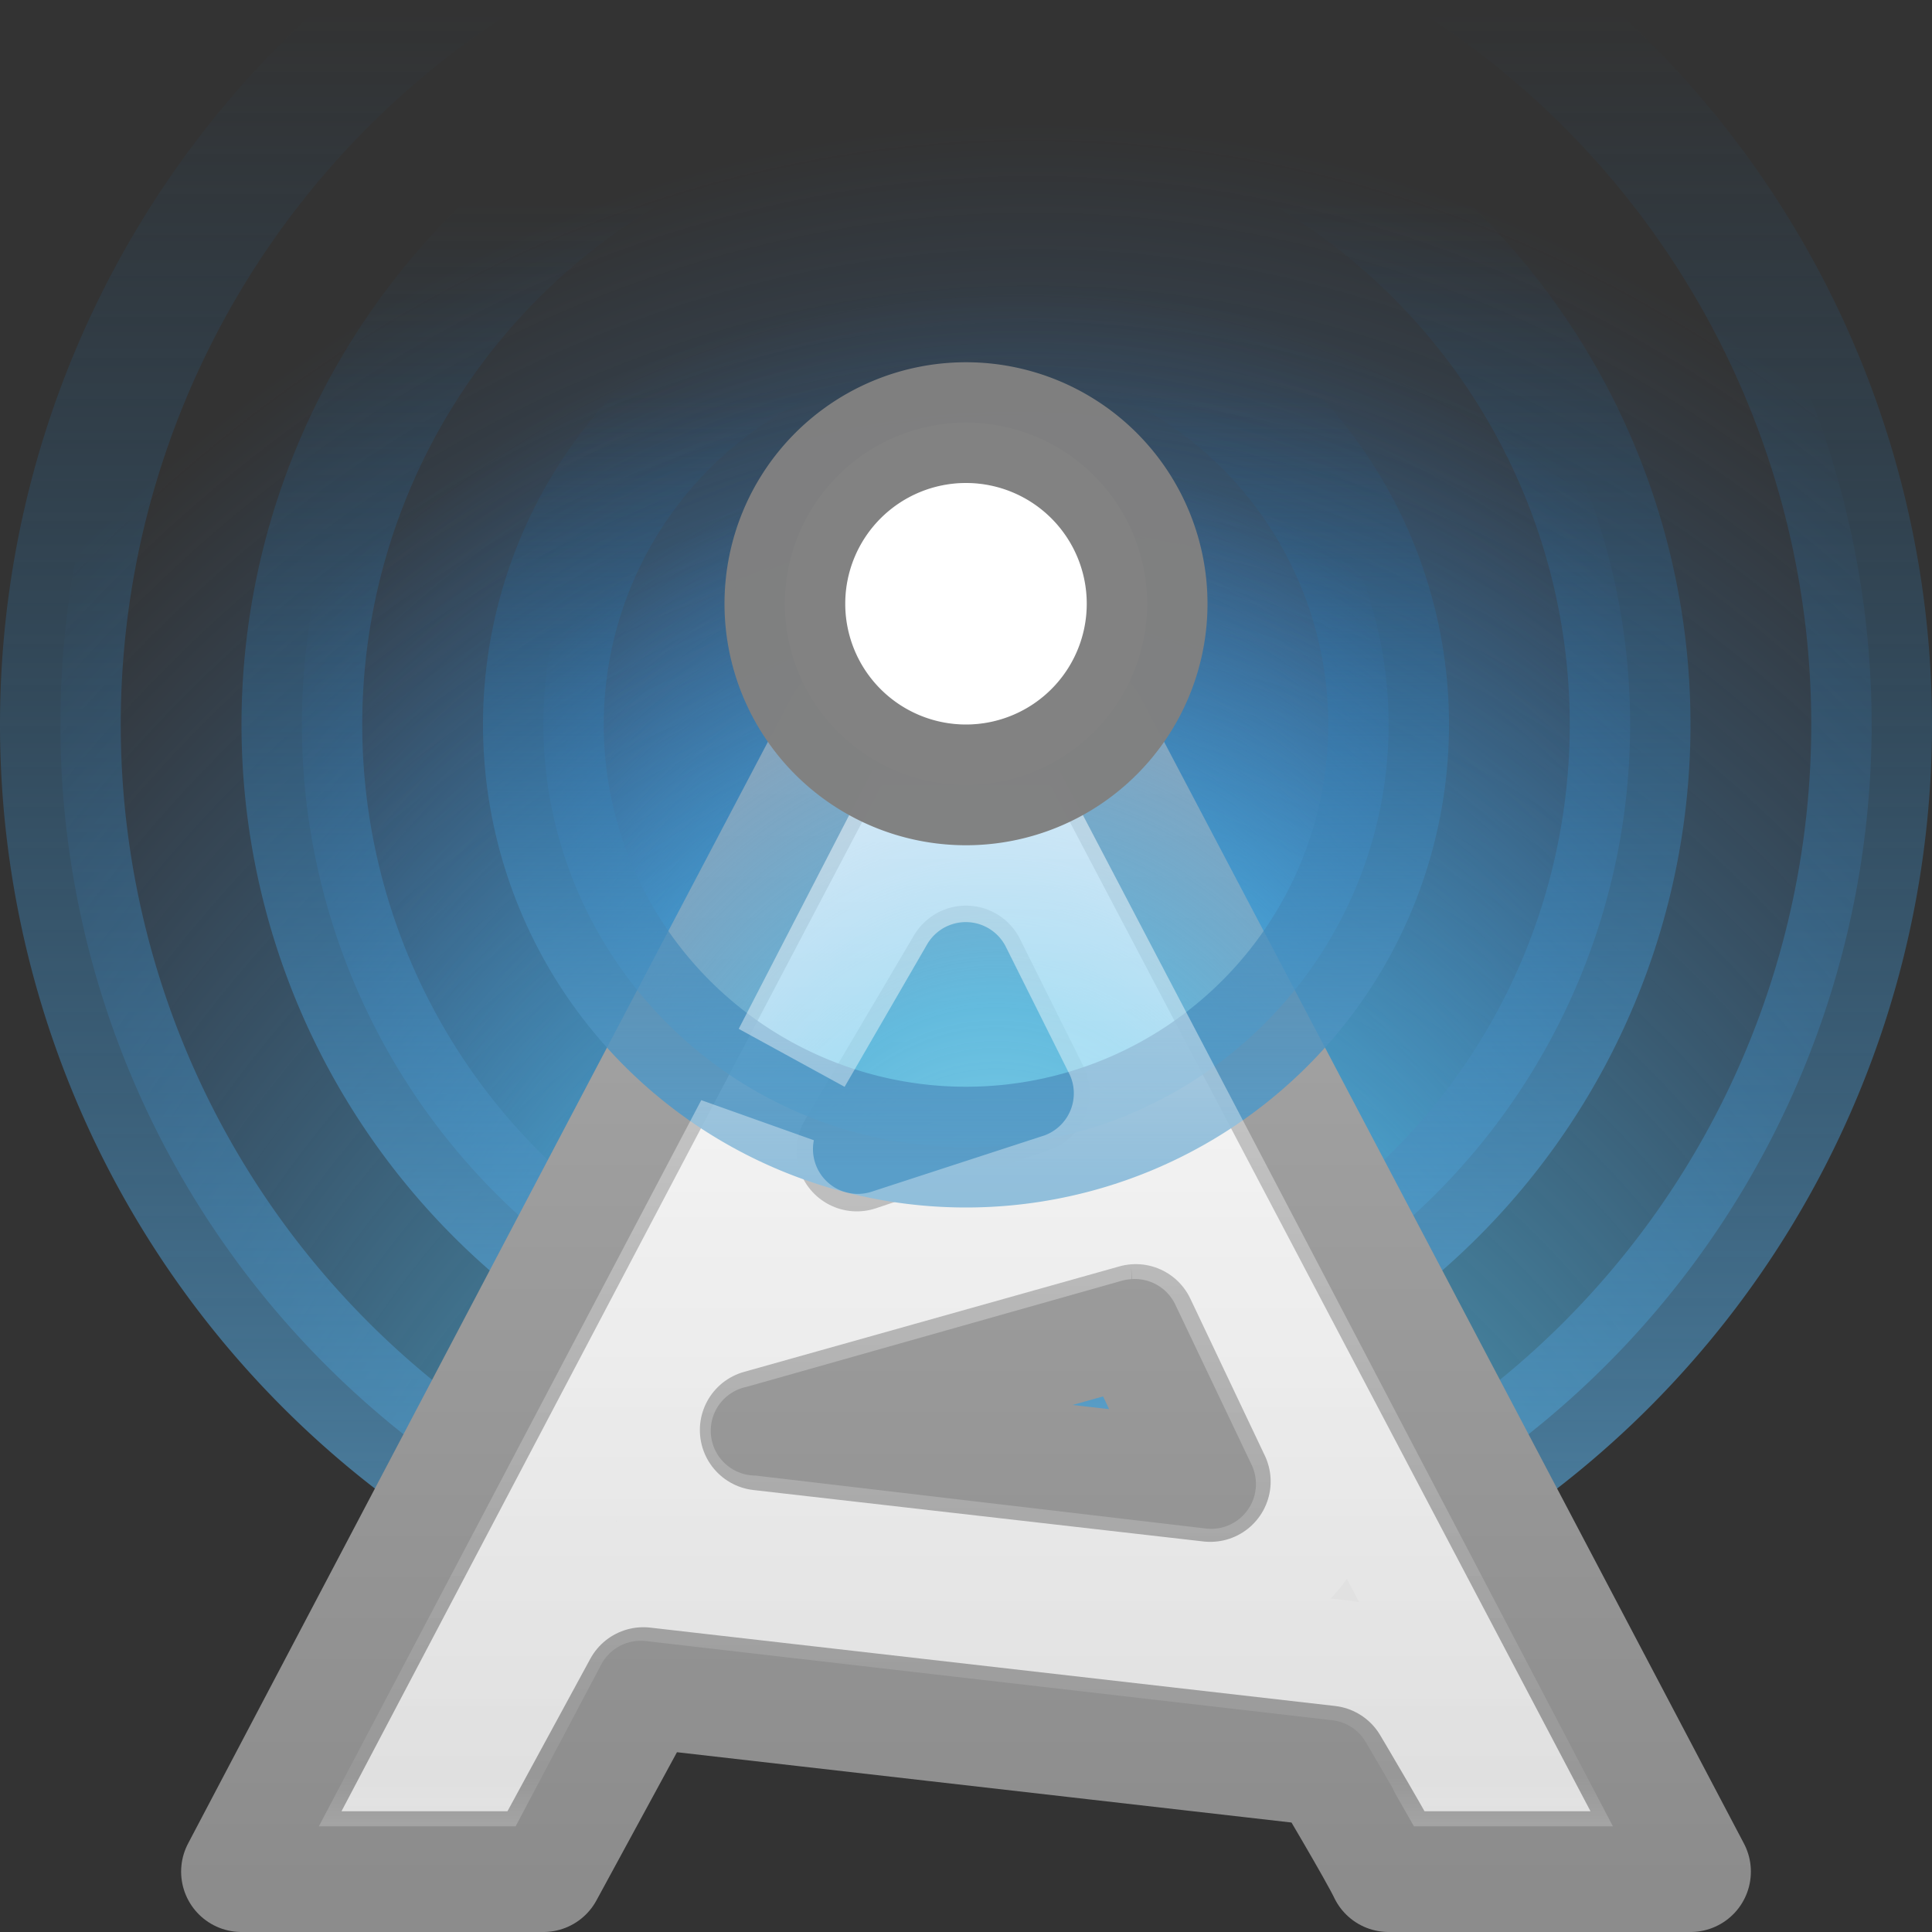 <?xml version="1.0" encoding="UTF-8" standalone="no"?>
<svg
   xmlns:dc="http://purl.org/dc/elements/1.1/"
   xmlns:cc="http://creativecommons.org/ns#"
   xmlns:rdf="http://www.w3.org/1999/02/22-rdf-syntax-ns#"
   xmlns:svg="http://www.w3.org/2000/svg"
   xmlns="http://www.w3.org/2000/svg"
   xmlns:xlink="http://www.w3.org/1999/xlink"
   id="svg3809"
   height="16"
   width="16"
   version="1.1">
  <rect width="100%" height="100%" fill="#333333" stroke="none"/>
  <defs
     id="defs3811">
    <linearGradient
       id="linearGradient4231">
      <stop
         offset="0"
         style="stop-color:#ffffff;stop-opacity:1"
         id="stop4233" />
      <stop
         offset="0.847"
         style="stop-color:#ffffff;stop-opacity:0.235"
         id="stop4235" />
      <stop
         offset="0.951"
         style="stop-color:#ffffff;stop-opacity:0.157"
         id="stop4237" />
      <stop
         offset="1"
         style="stop-color:#ffffff;stop-opacity:0.392"
         id="stop4239" />
    </linearGradient>
    <linearGradient
       id="linearGradient4162">
      <stop
         offset="0"
         style="stop-color:#ffffff;stop-opacity:1"
         id="stop4164" />
      <stop
         offset="0.353"
         style="stop-color:#ffffff;stop-opacity:0.235"
         id="stop4166" />
      <stop
         offset="0.706"
         style="stop-color:#ffffff;stop-opacity:0.157"
         id="stop4168" />
      <stop
         offset="1"
         style="stop-color:#ffffff;stop-opacity:0.392"
         id="stop4170" />
    </linearGradient>
    <linearGradient
       id="linearGradient3707-319-631-407-324-3">
      <stop
         offset="0"
         style="stop-color:#185f9a;stop-opacity:0"
         id="stop3760-4" />
      <stop
         offset="1"
         style="stop-color:#599ec9;stop-opacity:1"
         id="stop3762-0" />
    </linearGradient>
    <linearGradient
       id="linearGradient2867-449-88-871-390-598-476-591-434-148-57-177-8">
      <stop
         offset="0"
         style="stop-color:#90dbec;stop-opacity:1"
         id="stop3750-1" />
      <stop
         offset="0.262"
         style="stop-color:#55c1ec;stop-opacity:0.809"
         id="stop3752-3" />
      <stop
         offset="0.705"
         style="stop-color:#3689e6;stop-opacity:0"
         id="stop3754-1" />
      <stop
         offset="1"
         style="stop-color:#2b63a0;stop-opacity:0"
         id="stop3756-1" />
    </linearGradient>
    <linearGradient
       gradientTransform="matrix(0.02,0,0,0.036,7.514,5.802)"
       gradientUnits="userSpaceOnUse"
       xlink:href="#linearGradient4162"
       id="linearGradient3089-3"
       y2="-3.75"
       x2="24"
       y1="-40.75"
       x1="24" />
    <radialGradient
       gradientTransform="matrix(0,-1.124,-0.892,0,-6.781,27.838)"
       gradientUnits="userSpaceOnUse"
       xlink:href="#linearGradient2867-449-88-871-390-598-476-591-434-148-57-177-8"
       id="radialGradient4193"
       fy="-17.191"
       fx="9.77"
       r="20"
       cy="-17.191"
       cx="9.77" />
    <linearGradient
       gradientTransform="matrix(1.25,0,0,-1.667,-98.525,36.805)"
       gradientUnits="userSpaceOnUse"
       xlink:href="#linearGradient3707-319-631-407-324-3"
       id="linearGradient4195"
       y2="13.74"
       x2="84.111"
       y1="22.033"
       x1="84.111" />
    <linearGradient
       id="linearGradient2867-449-88-871-390-598-476-591-434-148-57-177-8-9">
      <stop
         offset="0"
         style="stop-color:#90dbec;stop-opacity:1"
         id="stop3750-1-5" />
      <stop
         offset="0.262"
         style="stop-color:#55c1ec;stop-opacity:0.809"
         id="stop3752-3-3" />
      <stop
         offset="0.705"
         style="stop-color:#3689e6;stop-opacity:0"
         id="stop3754-1-5" />
      <stop
         offset="1"
         style="stop-color:#2b63a0;stop-opacity:0"
         id="stop3756-1-1" />
    </linearGradient>
    <linearGradient
       id="linearGradient3707-319-631-407-324-3-0">
      <stop
         offset="0"
         style="stop-color:#185f9a;stop-opacity:0"
         id="stop3760-4-0" />
      <stop
         offset="1"
         style="stop-color:#599ec9;stop-opacity:1"
         id="stop3762-0-7" />
    </linearGradient>
    <radialGradient
       gradientTransform="matrix(0,-0.824,-0.654,0,-2.839,22.015)"
       gradientUnits="userSpaceOnUse"
       xlink:href="#linearGradient2867-449-88-871-390-598-476-591-434-148-57-177-8-9"
       id="radialGradient4249"
       fy="-17.191"
       fx="9.77"
       r="20"
       cy="-17.191"
       cx="9.77" />
    <linearGradient
       gradientTransform="matrix(0.917,0,0,-1.222,-70.119,28.59)"
       gradientUnits="userSpaceOnUse"
       xlink:href="#linearGradient3707-319-631-407-324-3-0"
       id="linearGradient4251"
       y2="13.74"
       x2="84.111"
       y1="22.033"
       x1="84.111" />
    <linearGradient
       id="linearGradient2867-449-88-871-390-598-476-591-434-148-57-177-8-9-5">
      <stop
         offset="0"
         style="stop-color:#90dbec;stop-opacity:1"
         id="stop3750-1-5-0" />
      <stop
         offset="0.262"
         style="stop-color:#55c1ec;stop-opacity:0.809"
         id="stop3752-3-3-5" />
      <stop
         offset="0.705"
         style="stop-color:#3689e6;stop-opacity:0"
         id="stop3754-1-5-6" />
      <stop
         offset="1"
         style="stop-color:#2b63a0;stop-opacity:0"
         id="stop3756-1-1-6" />
    </linearGradient>
    <linearGradient
       id="linearGradient3707-319-631-407-324-3-0-3">
      <stop
         offset="0"
         style="stop-color:#185f9a;stop-opacity:0"
         id="stop3760-4-0-4" />
      <stop
         offset="1"
         style="stop-color:#599ec9;stop-opacity:1"
         id="stop3762-0-7-0" />
    </linearGradient>
    <radialGradient
       gradientTransform="matrix(0,-0.524,-0.416,0,1.102,16.191)"
       gradientUnits="userSpaceOnUse"
       xlink:href="#linearGradient2867-449-88-871-390-598-476-591-434-148-57-177-8-9-5"
       id="radialGradient4305"
       fy="-17.191"
       fx="9.77"
       r="20"
       cy="-17.191"
       cx="9.77" />
    <linearGradient
       gradientTransform="matrix(0.583,0,0,-0.778,-41.712,20.376)"
       gradientUnits="userSpaceOnUse"
       xlink:href="#linearGradient3707-319-631-407-324-3-0-3"
       id="linearGradient4307"
       y2="13.74"
       x2="84.111"
       y1="22.033"
       x1="84.111" />
    <linearGradient
       gradientTransform="matrix(0.286,0,0,0.218,1.841,5.038)"
       gradientUnits="userSpaceOnUse"
       xlink:href="#linearGradient3600-1-3"
       id="linearGradient4026-7"
       y2="48.334"
       x2="25.132"
       y1="0.985"
       x1="25.132" />
    <linearGradient
       id="linearGradient3600-1-3">
      <stop
         offset="0"
         style="stop-color:#f4f4f4;stop-opacity:1"
         id="stop3602-7-6" />
      <stop
         offset="1"
         style="stop-color:#dbdbdb;stop-opacity:1"
         id="stop3604-5-4" />
    </linearGradient>
    <linearGradient
       gradientTransform="matrix(0.231,0,0,0.204,18.816,4.795)"
       gradientUnits="userSpaceOnUse"
       xlink:href="#linearGradient3104-6-9"
       id="linearGradient4028-7"
       y2="2.906"
       x2="-51.786"
       y1="53.044"
       x1="-51.786" />
    <linearGradient
       id="linearGradient3104-6-9">
      <stop
         offset="0"
         style="stop-color:#8c8c8c;stop-opacity:1"
         id="stop3106-5-7" />
      <stop
         offset="1"
         style="stop-color:#aaaaaa;stop-opacity:1"
         id="stop3108-4-2" />
    </linearGradient>
    <linearGradient
       gradientTransform="matrix(0.216,0,0,0.205,2.139,5.831)"
       gradientUnits="userSpaceOnUse"
       xlink:href="#linearGradient4231"
       id="linearGradient4023-1"
       y2="45.274"
       x2="24"
       y1="5.564"
       x1="24" />
  </defs>
  <path
     style="opacity:0.8;color:#000000;fill:url(#radialGradient4193);fill-opacity:1;fill-rule:nonzero;stroke:url(#linearGradient4195);stroke-width:1;stroke-linecap:round;stroke-linejoin:round;stroke-miterlimit:4;stroke-opacity:1;stroke-dasharray:none;stroke-dashoffset:0;marker:none;visibility:visible;display:inline;overflow:visible;enable-background:accumulate"
     id="path3211-9"
     d="m 15.5,6 a 7.5,7.5 0 1 0 -15,0 7.5,7.5 0 0 0 15,0 z" />
  <path
     style="opacity:0.9;color:#000000;fill:url(#radialGradient4249);fill-opacity:1;fill-rule:nonzero;stroke:url(#linearGradient4251);stroke-width:1;stroke-linecap:round;stroke-linejoin:round;stroke-miterlimit:4;stroke-opacity:1;stroke-dasharray:none;stroke-dashoffset:0;marker:none;visibility:visible;display:inline;overflow:visible;enable-background:accumulate"
     id="path3211-9-0"
     d="m 13.5,6 a 5.5,5.5 0 1 0 -11,0 5.5,5.5 0 0 0 11,0 z" />
  <path
     style="color:#000000;fill:url(#linearGradient4026-7);fill-opacity:1;fill-rule:nonzero;stroke:url(#linearGradient4028-7);stroke-width:1;stroke-linecap:butt;stroke-linejoin:round;stroke-miterlimit:4;stroke-opacity:1;stroke-dasharray:none;stroke-dashoffset:0;marker:none;visibility:visible;display:inline;overflow:visible;enable-background:accumulate"
     id="path3141"
     d="m 7,6 -5,9.5 2.5,0 L 5.328,13.976 11,14.625 c 0,0 0.424,0.713 0.5,0.875 L 14,15.5 9,6 z m 1,2 0.524,1.052 -1.428,0.48 z m 1.406,2.969 0.617,1.3 -3.727,-0.426 z" />
  <path
     style="color:#000000;fill:url(#radialGradient4305);fill-opacity:1;fill-rule:nonzero;stroke:url(#linearGradient4307);stroke-width:1;stroke-linecap:round;stroke-linejoin:round;stroke-miterlimit:4;stroke-opacity:1;stroke-dasharray:none;stroke-dashoffset:0;marker:none;visibility:visible;display:inline;overflow:visible;enable-background:accumulate"
     id="path3211-9-0-8"
     d="m 11.5,6 a 3.5,3.5 0 1 0 -7,0 3.5,3.5 0 0 0 7,0 z" />
  <path
     style="opacity:0.5;color:#000000;fill:none;stroke:url(#linearGradient4023-1);stroke-width:1;stroke-linecap:round;stroke-linejoin:miter;stroke-miterlimit:4;stroke-opacity:1;stroke-dasharray:none;stroke-dashoffset:0;marker:none;visibility:visible;display:inline;overflow:visible;enable-background:accumulate"
     id="path4186"
     d="M 7.531,6.875 6.562,8.75 7.25,7.562 A 0.871,0.871 0 0 1 8.781,7.625 L 9.312,8.688 a 0.871,0.871 0 0 1 -0.5,1.188 L 7.375,10.344 a 0.871,0.871 0 0 1 -1.125,-1 l -2.781,5.281 0.5,0 0.562,-1.062 a 0.871,0.871 0 0 1 0.875,-0.469 L 11.094,13.75 A 0.871,0.871 0 0 1 11.75,14.188 c 0,0 0.101,0.172 0.219,0.375 0.013,0.022 0.019,0.041 0.031,0.062 l 0.531,0 -4.062,-7.75 -0.938,0 z m 1.812,3.219 a 0.871,0.871 0 0 1 0.844,0.5 l 0.625,1.312 a 0.871,0.871 0 0 1 -0.875,1.25 L 6.219,12.719 A 0.871,0.871 0 0 1 6.062,11 l 3.094,-0.875 a 0.871,0.871 0 0 1 0.188,-0.031 z" />
  <path
     style="color:#000000;fill:#ffffff;fill-opacity:1;fill-rule:nonzero;stroke:#808080;stroke-width:1;stroke-linecap:round;stroke-linejoin:round;stroke-miterlimit:4;stroke-opacity:0.984;stroke-dasharray:none;stroke-dashoffset:0;marker:none;visibility:visible;display:inline;overflow:visible;enable-background:accumulate"
     id="path3211"
     d="m 9.5,5 a 1.5,1.5 0 0 1 -3,0 1.5,1.5 0 1 1 3,0 z" />
  <path
     style="opacity:0.1;color:#000000;fill:none;stroke:url(#linearGradient3089-3);stroke-width:1;stroke-linecap:round;stroke-linejoin:miter;stroke-miterlimit:4;stroke-opacity:1;stroke-dasharray:none;stroke-dashoffset:0;marker:none;visibility:visible;display:inline;overflow:visible;enable-background:accumulate"
     id="path3211-1"
     d="m 8.5,5 a 0.5,0.5 0 0 1 -1,0 0.5,0.5 0 1 1 1,0 z" />
</svg>
